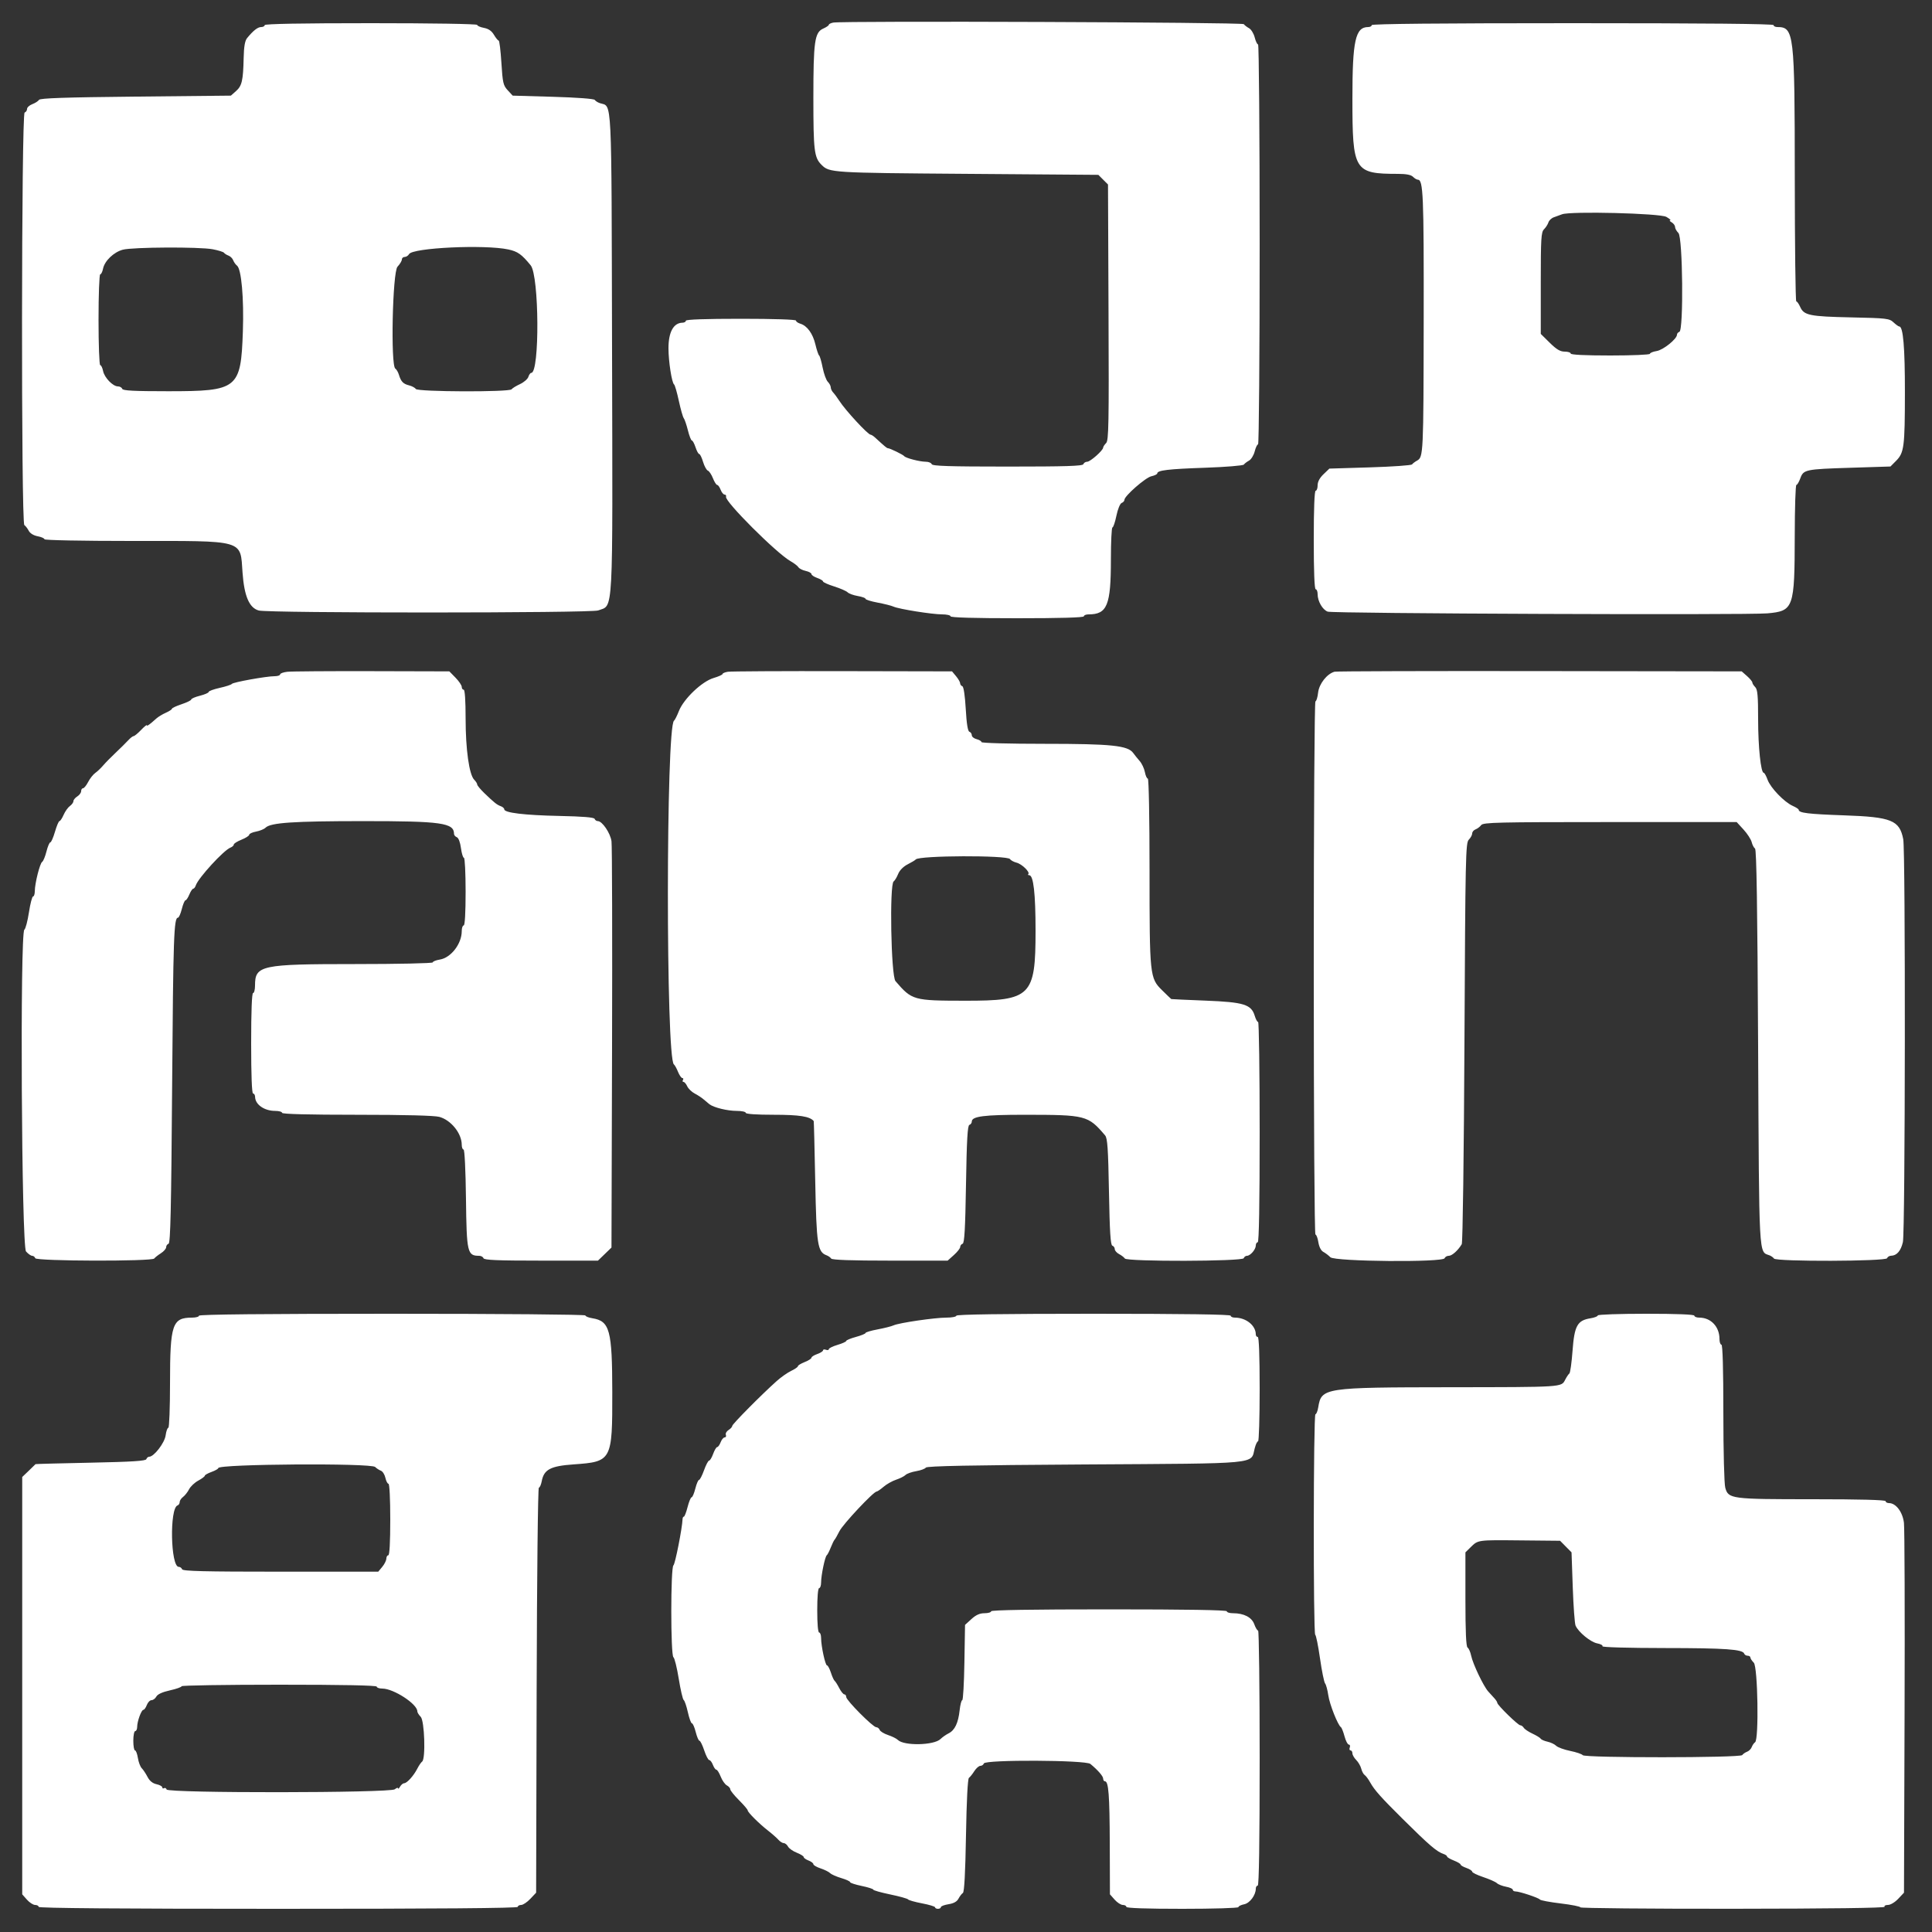 <svg id="svg" xmlns="http://www.w3.org/2000/svg" xmlns:xlink="http://www.w3.org/1999/xlink" width="400" height="400" viewBox="0, 0, 400,400" version="1.1">
  <rect x="0" y="0" width="400" height="400" fill="#333333" stroke="none"/>
  <g id="svgg">
    <path id="path0" d="M172.500 4.679 C 172.005 4.776,171.600 4.979,171.600 5.130 C 171.600 5.281,171.080 5.635,170.444 5.916 C 168.663 6.705,168.400 8.554,168.400 20.280 C 168.400 31.179,168.573 32.609,170.069 34.106 C 171.725 35.762,172.011 35.780,200.000 35.992 L 227.401 36.200 228.400 37.200 L 229.400 38.200 229.508 64.663 C 229.603 87.910,229.543 91.200,229.008 91.735 C 228.674 92.069,228.398 92.491,228.396 92.671 C 228.388 93.251,225.737 95.600,225.091 95.600 C 224.748 95.600,224.392 95.825,224.300 96.100 C 224.170 96.489,220.671 96.600,208.600 96.600 C 196.529 96.600,193.029 96.489,192.900 96.100 C 192.808 95.825,192.253 95.599,191.667 95.598 C 190.415 95.595,187.488 94.833,187.200 94.435 C 186.985 94.137,184.236 92.800,183.840 92.800 C 183.623 92.800,183.214 92.460,181.166 90.581 C 180.818 90.262,180.406 90.000,180.252 90.000 C 179.699 90.000,175.026 84.944,173.773 82.990 C 173.354 82.335,172.783 81.562,172.505 81.271 C 172.227 80.981,172.000 80.499,172.000 80.200 C 172.000 79.901,171.726 79.383,171.390 79.048 C 171.055 78.712,170.575 77.394,170.323 76.119 C 170.072 74.844,169.742 73.710,169.591 73.600 C 169.440 73.490,169.094 72.465,168.823 71.322 C 168.287 69.061,167.114 67.445,165.700 67.018 C 165.205 66.868,164.800 66.578,164.800 66.373 C 164.800 66.151,160.184 66.000,153.400 66.000 C 146.067 66.000,142.000 66.143,142.000 66.400 C 142.000 66.620,141.685 66.806,141.300 66.813 C 139.444 66.846,138.400 68.749,138.400 72.100 C 138.400 74.829,139.090 79.270,139.565 79.600 C 139.724 79.710,140.163 81.229,140.541 82.976 C 140.919 84.723,141.379 86.343,141.563 86.576 C 141.747 86.809,142.134 87.945,142.424 89.100 C 142.714 90.255,143.083 91.200,143.245 91.200 C 143.406 91.200,143.746 91.830,144.000 92.600 C 144.254 93.370,144.600 94.000,144.768 94.000 C 144.936 94.000,145.292 94.730,145.559 95.621 C 145.826 96.513,146.274 97.330,146.554 97.438 C 146.834 97.545,147.308 98.256,147.607 99.017 C 147.905 99.777,148.300 100.400,148.485 100.400 C 148.669 100.400,148.991 100.850,149.200 101.400 C 149.409 101.950,149.780 102.400,150.023 102.400 C 150.267 102.400,150.399 102.603,150.317 102.850 C 150.003 103.790,160.745 114.523,163.645 116.169 C 164.390 116.592,165.136 117.162,165.302 117.437 C 165.469 117.712,166.144 118.056,166.802 118.201 C 167.461 118.345,168.000 118.639,168.000 118.853 C 168.000 119.067,168.540 119.430,169.200 119.660 C 169.860 119.890,170.400 120.216,170.400 120.384 C 170.400 120.553,171.433 121.015,172.696 121.413 C 173.959 121.810,175.215 122.358,175.488 122.631 C 175.761 122.904,176.708 123.249,177.592 123.399 C 178.476 123.548,179.200 123.811,179.200 123.983 C 179.200 124.155,180.325 124.506,181.700 124.764 C 183.075 125.021,184.560 125.395,185.000 125.596 C 186.121 126.106,192.989 127.200,195.070 127.200 C 196.022 127.200,196.800 127.380,196.800 127.600 C 196.800 127.859,201.667 128.000,210.600 128.000 C 219.533 128.000,224.400 127.859,224.400 127.600 C 224.400 127.380,224.844 127.200,225.386 127.200 C 229.236 127.200,230.000 125.317,230.000 115.823 C 230.000 112.180,230.144 109.200,230.320 109.200 C 230.496 109.200,230.865 108.111,231.140 106.780 C 231.422 105.411,231.892 104.263,232.220 104.137 C 232.539 104.015,232.800 103.723,232.800 103.489 C 232.800 102.687,237.158 98.873,238.381 98.604 C 239.051 98.457,239.600 98.190,239.600 98.012 C 239.600 97.374,241.909 97.101,249.522 96.840 C 253.770 96.694,257.370 96.400,257.522 96.187 C 257.675 95.974,258.160 95.602,258.600 95.361 C 259.040 95.119,259.567 94.264,259.771 93.461 C 259.974 92.657,260.289 92.000,260.471 92.000 C 260.652 92.000,260.800 73.370,260.800 50.600 C 260.800 27.830,260.652 9.200,260.471 9.200 C 260.289 9.200,259.974 8.543,259.771 7.739 C 259.567 6.936,259.040 6.081,258.600 5.839 C 258.160 5.598,257.672 5.220,257.515 5.000 C 257.233 4.605,174.463 4.293,172.500 4.679 M54.800 5.200 C 54.800 5.420,54.474 5.600,54.075 5.600 C 53.364 5.600,52.427 6.334,51.161 7.884 C 50.705 8.443,50.500 9.631,50.446 12.033 C 50.342 16.686,50.089 17.776,48.863 18.860 L 47.800 19.800 28.085 20.000 C 13.484 20.148,8.294 20.323,8.077 20.675 C 7.916 20.936,7.292 21.337,6.692 21.565 C 6.091 21.793,5.600 22.240,5.600 22.557 C 5.600 22.874,5.375 23.208,5.100 23.300 C 4.420 23.527,4.361 108.274,5.040 108.715 C 5.282 108.872,5.689 109.397,5.945 109.883 C 6.229 110.423,6.952 110.867,7.805 111.027 C 8.572 111.171,9.200 111.449,9.200 111.645 C 9.200 111.847,16.961 112.000,27.180 112.000 C 50.994 112.000,49.715 111.634,50.219 118.600 C 50.570 123.435,51.609 125.854,53.572 126.399 C 55.575 126.955,122.375 126.942,123.840 126.385 C 127.043 125.167,126.855 128.685,126.718 72.400 C 126.587 18.622,126.764 22.202,124.200 21.356 C 123.760 21.211,123.283 20.910,123.140 20.687 C 122.987 20.449,119.444 20.184,114.513 20.041 L 106.146 19.800 105.121 18.693 C 104.190 17.688,104.069 17.162,103.808 12.993 C 103.650 10.467,103.398 8.400,103.247 8.400 C 103.096 8.400,102.658 7.867,102.273 7.216 C 101.791 6.400,101.141 5.950,100.187 5.771 C 99.424 5.628,98.800 5.351,98.800 5.155 C 98.800 4.952,89.363 4.800,76.800 4.800 C 62.400 4.800,54.800 4.938,54.800 5.200 M284.000 5.200 C 284.000 5.420,283.672 5.600,283.272 5.600 C 280.619 5.600,280.000 8.403,280.002 20.397 C 280.006 35.437,280.341 35.989,289.471 35.998 C 291.132 35.999,292.140 36.197,292.543 36.600 C 292.873 36.930,293.318 37.200,293.532 37.200 C 294.672 37.200,294.799 40.211,294.760 66.360 C 294.719 94.038,294.690 94.643,293.391 95.362 C 292.956 95.603,292.485 95.958,292.344 96.152 C 292.204 96.345,288.296 96.620,283.661 96.762 L 275.232 97.019 274.016 98.185 C 273.226 98.942,272.800 99.743,272.800 100.475 C 272.800 101.094,272.620 101.600,272.400 101.600 C 272.144 101.600,272.000 105.267,272.000 111.800 C 272.000 118.333,272.144 122.000,272.400 122.000 C 272.620 122.000,272.800 122.459,272.800 123.020 C 272.800 124.480,273.816 126.243,274.884 126.634 C 275.971 127.033,361.683 127.367,365.918 126.989 C 371.356 126.503,371.558 125.929,371.583 110.900 C 371.592 105.125,371.744 100.400,371.920 100.400 C 372.095 100.400,372.460 99.790,372.730 99.044 C 373.391 97.216,373.751 97.140,383.200 96.843 L 391.400 96.584 392.560 95.414 C 394.225 93.734,394.380 92.541,394.390 81.277 C 394.399 71.916,394.032 67.600,393.228 67.600 C 393.076 67.600,392.535 67.213,392.027 66.739 C 391.161 65.932,390.612 65.868,383.251 65.711 C 374.669 65.528,373.482 65.286,372.717 63.558 C 372.435 62.921,372.069 62.400,371.902 62.400 C 371.736 62.400,371.596 50.745,371.590 36.500 C 371.580 6.840,371.435 5.600,367.979 5.600 C 367.551 5.600,367.200 5.420,367.200 5.200 C 367.200 4.936,353.067 4.800,325.600 4.800 C 298.133 4.800,284.000 4.936,284.000 5.200 M345.000 44.903 C 345.660 45.284,346.020 45.602,345.800 45.610 C 345.580 45.618,345.715 45.808,346.100 46.032 C 346.485 46.256,346.800 46.688,346.800 46.991 C 346.800 47.295,347.115 47.858,347.500 48.243 C 348.401 49.144,348.589 68.404,347.700 68.700 C 347.425 68.792,347.200 69.058,347.200 69.293 C 347.200 70.173,344.363 72.456,342.993 72.679 C 342.227 72.803,341.600 73.061,341.600 73.252 C 341.600 73.444,337.910 73.600,333.400 73.600 C 328.200 73.600,325.200 73.454,325.200 73.200 C 325.200 72.980,324.642 72.800,323.960 72.800 C 323.024 72.800,322.264 72.350,320.860 70.966 L 319.000 69.132 319.000 58.637 C 319.000 49.331,319.076 48.066,319.674 47.469 C 320.044 47.098,320.455 46.456,320.587 46.041 C 320.719 45.626,321.226 45.150,321.713 44.984 C 322.201 44.817,322.960 44.540,323.400 44.368 C 325.124 43.693,343.698 44.153,345.000 44.903 M44.025 51.605 C 45.198 51.827,46.258 52.155,46.379 52.334 C 46.501 52.512,46.919 52.776,47.309 52.920 C 47.699 53.064,48.138 53.501,48.284 53.891 C 48.431 54.281,48.786 54.780,49.074 55.000 C 49.978 55.692,50.520 61.784,50.284 68.600 C 49.871 80.517,49.269 81.000,34.833 81.000 C 27.695 81.000,25.427 80.881,25.300 80.500 C 25.208 80.225,24.815 80.000,24.425 80.000 C 23.368 80.000,21.618 78.191,21.342 76.812 C 21.209 76.145,20.943 75.600,20.750 75.600 C 20.558 75.600,20.400 71.370,20.400 66.200 C 20.400 61.030,20.558 56.800,20.750 56.800 C 20.943 56.800,21.205 56.274,21.334 55.630 C 21.657 54.015,23.555 52.193,25.432 51.697 C 27.487 51.154,41.286 51.085,44.025 51.605 M105.238 51.646 C 107.180 52.062,107.991 52.637,109.867 54.926 C 111.636 57.085,111.751 77.200,109.994 77.200 C 109.807 77.200,109.536 77.570,109.393 78.023 C 109.249 78.475,108.472 79.150,107.666 79.523 C 106.860 79.895,106.071 80.380,105.914 80.600 C 105.485 81.202,86.455 81.137,86.081 80.532 C 85.922 80.274,85.306 79.941,84.712 79.792 C 83.477 79.482,83.023 79.012,82.595 77.600 C 82.428 77.050,82.091 76.471,81.846 76.314 C 80.851 75.676,81.267 56.323,82.300 55.215 C 82.795 54.684,83.200 54.013,83.200 53.725 C 83.200 53.436,83.461 53.200,83.780 53.200 C 84.099 53.200,84.508 52.936,84.689 52.613 C 85.426 51.295,100.333 50.594,105.238 51.646 M59.500 139.083 C 58.675 139.174,58.000 139.417,58.000 139.624 C 58.000 139.831,57.492 140.000,56.870 140.000 C 55.160 140.000,48.228 141.248,48.000 141.597 C 47.890 141.766,46.765 142.134,45.500 142.415 C 44.235 142.697,43.200 143.076,43.200 143.258 C 43.200 143.440,42.390 143.792,41.400 144.042 C 40.410 144.291,39.600 144.639,39.600 144.815 C 39.600 144.992,38.700 145.435,37.600 145.800 C 36.500 146.165,35.600 146.586,35.600 146.735 C 35.600 146.883,35.033 147.256,34.340 147.563 C 33.647 147.869,32.760 148.408,32.369 148.760 C 30.951 150.035,30.400 150.426,30.400 150.156 C 30.400 150.005,29.858 150.448,29.197 151.141 C 28.535 151.833,27.847 152.400,27.669 152.400 C 27.490 152.400,26.973 152.805,26.519 153.300 C 26.064 153.795,24.907 154.939,23.946 155.843 C 22.986 156.746,21.821 157.933,21.357 158.480 C 20.894 159.027,20.155 159.728,19.717 160.037 C 19.278 160.347,18.618 161.185,18.249 161.900 C 17.881 162.615,17.404 163.200,17.190 163.200 C 16.975 163.200,16.800 163.468,16.800 163.797 C 16.800 164.125,16.440 164.618,16.000 164.893 C 15.560 165.168,15.200 165.609,15.200 165.874 C 15.200 166.138,14.872 166.590,14.471 166.877 C 14.070 167.165,13.486 167.985,13.173 168.700 C 12.861 169.415,12.474 170.000,12.314 170.000 C 12.153 170.000,11.735 170.990,11.383 172.200 C 11.031 173.410,10.597 174.400,10.419 174.400 C 10.241 174.400,9.880 175.253,9.618 176.295 C 9.355 177.337,8.956 178.304,8.730 178.443 C 8.256 178.736,7.215 182.872,7.206 184.500 C 7.203 185.105,7.042 185.600,6.849 185.600 C 6.656 185.600,6.269 187.085,5.990 188.900 C 5.711 190.715,5.284 192.328,5.041 192.485 C 4.114 193.085,4.453 258.032,5.389 259.100 C 5.823 259.595,6.393 260.000,6.656 260.000 C 6.918 260.000,7.209 260.225,7.301 260.500 C 7.509 261.121,31.496 261.183,31.931 260.564 C 32.079 260.354,32.695 259.867,33.300 259.482 C 33.905 259.097,34.400 258.531,34.400 258.224 C 34.400 257.918,34.625 257.592,34.900 257.500 C 35.292 257.370,35.451 250.294,35.638 224.767 C 35.863 193.997,36.001 190.000,36.841 190.000 C 37.032 190.000,37.392 189.190,37.642 188.200 C 37.891 187.210,38.232 186.400,38.399 186.400 C 38.566 186.400,38.927 185.860,39.200 185.200 C 39.473 184.540,39.834 184.000,40.002 184.000 C 40.170 184.000,40.412 183.685,40.542 183.300 C 41.059 181.760,46.320 176.023,47.701 175.493 C 48.085 175.346,48.400 175.059,48.400 174.856 C 48.400 174.653,49.120 174.199,50.000 173.847 C 50.880 173.495,51.600 173.033,51.600 172.821 C 51.600 172.610,52.239 172.316,53.020 172.170 C 53.800 172.023,54.680 171.662,54.975 171.368 C 56.019 170.324,60.732 170.006,75.203 170.003 C 91.399 170.000,94.000 170.365,94.000 172.646 C 94.000 172.904,94.263 173.215,94.584 173.338 C 94.931 173.472,95.276 174.379,95.435 175.581 C 95.583 176.692,95.860 177.600,96.052 177.600 C 96.243 177.600,96.400 180.750,96.400 184.600 C 96.400 189.000,96.251 191.600,96.000 191.600 C 95.780 191.600,95.600 192.132,95.600 192.781 C 95.600 195.398,93.371 198.293,91.069 198.666 C 90.261 198.797,89.600 199.061,89.600 199.252 C 89.600 199.444,82.354 199.600,73.497 199.600 C 54.017 199.600,52.800 199.860,52.800 204.021 C 52.800 204.889,52.620 205.600,52.400 205.600 C 52.144 205.600,52.000 209.333,52.000 216.000 C 52.000 222.667,52.144 226.400,52.400 226.400 C 52.620 226.400,52.806 226.715,52.813 227.100 C 52.842 228.687,54.725 230.000,56.974 230.000 C 57.758 230.000,58.400 230.180,58.400 230.400 C 58.400 230.660,63.835 230.801,73.900 230.802 C 83.892 230.804,89.960 230.960,90.977 231.242 C 93.396 231.914,95.600 234.668,95.600 237.019 C 95.600 237.558,95.769 238.000,95.975 238.000 C 96.195 238.000,96.402 242.222,96.475 248.236 C 96.611 259.362,96.759 260.000,99.211 260.000 C 99.608 260.000,100.008 260.225,100.100 260.500 C 100.228 260.885,102.975 261.000,112.033 261.000 L 123.800 261.000 125.200 259.646 L 126.600 258.292 126.719 217.046 C 126.784 194.361,126.732 175.061,126.603 174.158 C 126.362 172.472,124.681 170.000,123.775 170.000 C 123.496 170.000,123.198 169.793,123.113 169.540 C 123.008 169.224,120.715 169.034,115.780 168.931 C 108.583 168.781,104.400 168.277,104.400 167.559 C 104.400 167.348,104.085 167.061,103.700 166.922 C 102.889 166.630,102.358 166.209,100.300 164.229 C 99.475 163.435,98.800 162.622,98.800 162.421 C 98.800 162.221,98.522 161.779,98.183 161.440 C 97.137 160.394,96.400 155.153,96.400 148.765 C 96.400 145.055,96.249 142.800,96.000 142.800 C 95.780 142.800,95.600 142.536,95.600 142.214 C 95.600 141.891,95.022 141.036,94.316 140.314 L 93.032 139.000 77.016 138.959 C 68.207 138.936,60.325 138.992,59.500 139.083 M150.700 139.080 C 150.095 139.175,149.600 139.382,149.600 139.539 C 149.600 139.697,148.759 140.074,147.732 140.377 C 145.328 141.087,141.558 144.677,140.562 147.205 C 140.173 148.192,139.718 149.094,139.551 149.209 C 137.871 150.365,137.847 219.213,139.527 220.379 C 139.702 220.501,140.082 221.185,140.371 221.900 C 140.660 222.615,141.066 223.200,141.272 223.200 C 141.478 223.200,141.536 223.380,141.400 223.600 C 141.264 223.820,141.315 224.000,141.512 224.000 C 141.710 224.000,142.057 224.407,142.284 224.905 C 142.510 225.402,143.209 226.077,143.836 226.405 C 144.463 226.732,145.283 227.270,145.659 227.600 C 146.035 227.930,146.581 228.386,146.871 228.612 C 147.762 229.308,150.594 230.000,152.546 230.000 C 153.566 230.000,154.400 230.180,154.400 230.400 C 154.400 230.648,156.607 230.800,160.220 230.800 C 165.521 230.800,167.694 231.145,168.472 232.110 C 168.512 232.160,168.653 237.780,168.786 244.600 C 169.041 257.726,169.270 259.211,171.144 259.900 C 171.505 260.033,171.928 260.335,172.086 260.571 C 172.278 260.860,176.247 261.000,184.286 261.000 L 196.200 261.000 197.500 259.834 C 198.215 259.193,198.800 258.443,198.800 258.167 C 198.800 257.892,199.025 257.592,199.300 257.500 C 199.679 257.374,199.848 254.406,200.000 245.200 C 200.152 235.992,200.321 233.025,200.700 232.899 C 200.975 232.808,201.200 232.496,201.200 232.206 C 201.200 231.124,203.732 230.800,212.160 230.803 C 224.828 230.808,225.261 230.919,228.800 235.074 C 229.290 235.650,229.437 237.789,229.600 246.756 C 229.751 255.038,229.923 257.775,230.300 257.900 C 230.575 257.992,230.800 258.315,230.800 258.619 C 230.800 258.923,231.205 259.385,231.700 259.646 C 232.195 259.906,232.728 260.318,232.885 260.560 C 233.321 261.231,257.276 261.173,257.500 260.500 C 257.592 260.225,257.894 260.000,258.171 260.000 C 258.867 260.000,260.000 258.680,260.000 257.869 C 260.000 257.501,260.180 257.200,260.400 257.200 C 260.662 257.200,260.800 249.333,260.800 234.400 C 260.800 221.860,260.657 211.600,260.483 211.600 C 260.308 211.600,259.993 211.027,259.783 210.326 C 259.071 207.957,257.544 207.484,249.600 207.170 C 245.750 207.017,242.556 206.872,242.502 206.846 C 242.449 206.821,241.590 205.997,240.595 205.016 C 238.049 202.506,238.000 202.040,238.000 180.145 C 238.000 169.363,237.847 161.200,237.645 161.200 C 237.449 161.200,237.175 160.593,237.036 159.851 C 236.897 159.110,236.408 158.075,235.950 157.551 C 235.493 157.028,234.899 156.291,234.631 155.914 C 233.522 154.351,230.160 154.000,216.316 154.000 C 208.902 154.000,203.200 153.845,203.200 153.643 C 203.200 153.447,202.750 153.174,202.200 153.036 C 201.650 152.898,201.200 152.533,201.200 152.226 C 201.200 151.918,200.977 151.592,200.705 151.502 C 200.371 151.390,200.124 149.850,199.948 146.783 C 199.790 144.024,199.512 142.171,199.244 142.081 C 199.000 142.000,198.794 141.723,198.787 141.467 C 198.779 141.210,198.399 140.550,197.942 140.000 L 197.110 139.000 174.455 138.954 C 161.995 138.928,151.305 138.985,150.700 139.080 M276.314 139.069 C 274.744 139.490,273.105 141.572,272.898 143.407 C 272.787 144.393,272.539 145.200,272.348 145.200 C 272.152 145.200,272.000 169.368,272.000 200.400 C 272.000 231.541,272.152 255.600,272.349 255.600 C 272.541 255.600,272.812 256.314,272.952 257.187 C 273.106 258.155,273.504 258.935,273.972 259.185 C 274.393 259.410,275.054 259.911,275.441 260.297 C 276.346 261.203,298.802 261.395,299.100 260.500 C 299.192 260.225,299.580 260.000,299.964 260.000 C 300.628 260.000,301.869 258.888,302.640 257.600 C 302.843 257.261,303.087 239.044,303.200 215.771 C 303.387 177.195,303.445 174.497,304.100 173.843 C 304.485 173.458,304.800 172.880,304.800 172.559 C 304.800 172.238,305.115 171.857,305.500 171.712 C 305.885 171.568,306.410 171.168,306.668 170.825 C 307.083 170.270,310.052 170.200,333.348 170.200 L 359.560 170.200 360.987 171.758 C 361.772 172.615,362.528 173.785,362.668 174.358 C 362.809 174.931,363.120 175.528,363.362 175.685 C 363.673 175.888,363.858 187.812,364.000 216.703 C 364.218 261.016,364.113 259.078,366.323 259.892 C 366.695 260.029,367.128 260.335,367.285 260.571 C 367.725 261.232,390.479 261.163,390.700 260.500 C 390.792 260.225,391.167 259.994,391.533 259.987 C 392.706 259.965,393.554 258.985,393.973 257.169 C 394.463 255.043,394.532 176.259,394.046 173.751 C 393.284 169.820,391.619 169.148,381.800 168.808 C 374.359 168.550,372.400 168.310,372.400 167.655 C 372.400 167.512,371.851 167.152,371.181 166.856 C 369.417 166.075,366.568 163.120,365.961 161.443 C 365.674 160.649,365.314 160.000,365.161 160.000 C 364.560 160.000,364.000 154.643,364.000 148.896 C 364.000 144.061,363.880 142.737,363.400 142.257 C 363.070 141.927,362.800 141.497,362.800 141.301 C 362.800 141.105,362.305 140.507,361.700 139.972 L 360.600 139.000 318.800 138.943 C 295.810 138.911,276.691 138.968,276.314 139.069 M209.119 177.868 C 209.278 178.126,209.881 178.455,210.460 178.601 C 211.564 178.878,213.303 180.563,212.901 180.966 C 212.772 181.095,212.855 181.200,213.086 181.200 C 213.970 181.200,214.400 184.970,214.400 192.717 C 214.400 206.282,213.468 207.207,199.803 207.190 C 189.073 207.177,188.819 207.106,185.400 203.130 C 184.478 202.058,184.131 183.089,185.023 182.486 C 185.255 182.329,185.673 181.636,185.952 180.947 C 186.260 180.185,187.033 179.403,187.929 178.947 C 188.738 178.536,189.490 178.083,189.600 177.940 C 190.240 177.109,208.609 177.041,209.119 177.868 M41.200 272.400 C 41.200 272.620,40.553 272.800,39.762 272.800 C 35.668 272.800,35.205 274.172,35.202 286.300 C 35.201 291.415,35.044 295.600,34.853 295.600 C 34.662 295.600,34.410 296.310,34.294 297.178 C 34.085 298.732,31.880 301.600,30.893 301.600 C 30.658 301.600,30.392 301.825,30.300 302.100 C 30.175 302.477,27.336 302.657,18.767 302.833 C 12.515 302.961,7.382 303.096,7.359 303.133 C 7.337 303.170,6.707 303.785,5.959 304.499 L 4.600 305.798 4.600 348.999 L 4.600 392.200 5.572 393.300 C 6.107 393.905,6.872 394.400,7.272 394.400 C 7.672 394.400,8.000 394.580,8.000 394.800 C 8.000 395.065,24.800 395.200,57.600 395.200 C 90.400 395.200,107.200 395.065,107.200 394.800 C 107.200 394.580,107.516 394.400,107.901 394.400 C 108.287 394.400,109.142 393.829,109.801 393.130 L 111.000 391.860 111.107 349.930 C 111.167 326.475,111.368 308.000,111.563 308.000 C 111.754 308.000,112.023 307.400,112.161 306.667 C 112.617 304.238,113.971 303.525,118.769 303.186 C 126.683 302.628,126.788 302.431,126.766 288.200 C 126.747 275.360,126.248 273.514,122.636 272.928 C 121.846 272.800,121.200 272.539,121.200 272.348 C 121.200 272.153,103.586 272.000,81.200 272.000 C 54.800 272.000,41.200 272.136,41.200 272.400 M198.000 272.400 C 198.000 272.620,197.076 272.800,195.948 272.800 C 193.517 272.800,186.142 273.879,185.000 274.402 C 184.560 274.604,183.075 274.979,181.700 275.236 C 180.325 275.494,179.200 275.828,179.200 275.980 C 179.200 276.131,178.300 276.500,177.200 276.800 C 176.100 277.100,175.200 277.472,175.200 277.628 C 175.200 277.784,174.390 278.151,173.400 278.443 C 172.410 278.735,171.600 279.135,171.600 279.330 C 171.600 279.526,171.330 279.582,171.000 279.455 C 170.670 279.329,170.400 279.382,170.400 279.573 C 170.400 279.765,169.860 280.110,169.200 280.340 C 168.540 280.570,168.000 280.914,168.000 281.105 C 168.000 281.295,167.370 281.698,166.600 282.000 C 165.830 282.302,165.200 282.687,165.200 282.856 C 165.200 283.025,164.577 283.458,163.815 283.820 C 163.053 284.181,161.695 285.135,160.797 285.939 C 157.598 288.803,151.600 294.858,151.600 295.222 C 151.600 295.426,151.258 295.807,150.840 296.068 C 150.422 296.329,150.171 296.781,150.283 297.071 C 150.394 297.362,150.282 297.600,150.033 297.600 C 149.784 297.600,149.409 298.050,149.200 298.600 C 148.991 299.150,148.672 299.600,148.490 299.600 C 148.309 299.600,147.933 300.230,147.654 301.000 C 147.376 301.770,146.998 302.400,146.814 302.400 C 146.631 302.400,146.157 303.300,145.761 304.400 C 145.366 305.500,144.900 306.400,144.727 306.400 C 144.553 306.400,144.208 307.210,143.958 308.200 C 143.709 309.190,143.363 310.000,143.189 310.000 C 143.016 310.000,142.643 310.900,142.361 312.000 C 142.079 313.100,141.733 314.000,141.591 314.000 C 141.449 314.000,141.326 314.225,141.318 314.500 C 141.261 316.325,139.777 323.853,139.428 324.085 C 138.837 324.479,138.836 342.719,139.427 343.114 C 139.661 343.271,140.157 345.280,140.529 347.578 C 140.900 349.876,141.362 351.856,141.554 351.978 C 141.746 352.100,142.134 353.235,142.415 354.500 C 142.697 355.765,143.076 356.800,143.258 356.800 C 143.440 356.800,143.792 357.610,144.042 358.600 C 144.291 359.590,144.639 360.400,144.815 360.400 C 144.992 360.400,145.435 361.300,145.800 362.400 C 146.165 363.500,146.634 364.400,146.842 364.400 C 147.050 364.400,147.391 364.850,147.600 365.400 C 147.809 365.950,148.131 366.400,148.315 366.400 C 148.500 366.400,148.904 367.045,149.213 367.833 C 149.522 368.621,150.096 369.437,150.488 369.647 C 150.879 369.857,151.200 370.225,151.200 370.467 C 151.200 370.708,152.010 371.715,153.000 372.705 C 153.990 373.695,154.800 374.644,154.800 374.813 C 154.800 375.217,157.170 377.575,159.047 379.039 C 159.865 379.677,160.815 380.515,161.157 380.900 C 161.498 381.285,162.001 381.600,162.275 381.600 C 162.548 381.600,162.943 381.921,163.153 382.312 C 163.363 382.704,164.179 383.278,164.967 383.587 C 165.755 383.896,166.400 384.300,166.400 384.485 C 166.400 384.669,166.850 384.991,167.400 385.200 C 167.950 385.409,168.400 385.751,168.400 385.959 C 168.400 386.167,169.070 386.559,169.889 386.829 C 170.708 387.100,171.598 387.541,171.867 387.810 C 172.136 388.079,173.176 388.541,174.178 388.837 C 175.180 389.133,176.000 389.508,176.000 389.672 C 176.000 389.835,177.080 390.192,178.400 390.464 C 179.720 390.737,180.800 391.081,180.800 391.229 C 180.800 391.377,182.375 391.824,184.300 392.222 C 186.225 392.621,187.895 393.085,188.012 393.255 C 188.129 393.424,189.434 393.792,190.912 394.073 C 192.390 394.353,193.600 394.721,193.600 394.891 C 193.600 395.061,193.870 395.200,194.200 395.200 C 194.530 395.200,194.800 395.043,194.800 394.851 C 194.800 394.659,195.514 394.388,196.387 394.248 C 197.462 394.077,198.127 393.705,198.447 393.097 C 198.707 392.604,199.117 392.072,199.357 391.916 C 199.649 391.727,199.862 387.766,199.997 380.001 C 200.124 372.757,200.354 368.263,200.609 368.085 C 200.834 367.928,201.333 367.305,201.718 366.700 C 202.103 366.095,202.669 365.600,202.976 365.600 C 203.282 365.600,203.608 365.375,203.700 365.100 C 203.969 364.294,224.763 364.388,225.748 365.200 C 227.319 366.496,228.400 367.742,228.400 368.258 C 228.400 368.556,228.566 368.800,228.768 368.800 C 229.516 368.800,229.735 371.646,229.767 381.800 L 229.800 392.200 230.772 393.300 C 231.307 393.905,232.072 394.400,232.472 394.400 C 232.872 394.400,233.200 394.580,233.200 394.800 C 233.200 395.057,237.333 395.200,244.800 395.200 C 251.180 395.200,256.400 395.043,256.400 394.850 C 256.400 394.658,256.932 394.394,257.583 394.263 C 258.762 394.028,260.000 392.366,260.000 391.020 C 260.000 390.679,260.180 390.400,260.400 390.400 C 260.663 390.400,260.800 381.333,260.800 364.000 C 260.800 349.480,260.656 337.600,260.480 337.600 C 260.305 337.600,259.946 337.007,259.684 336.282 C 259.163 334.840,257.538 334.000,255.272 334.000 C 254.572 334.000,254.000 333.820,254.000 333.600 C 254.000 333.338,245.600 333.200,229.600 333.200 C 213.600 333.200,205.200 333.338,205.200 333.600 C 205.200 333.820,204.581 334.000,203.825 334.000 C 202.853 334.000,202.061 334.355,201.125 335.209 L 199.800 336.418 199.669 344.209 C 199.598 348.494,199.398 352.000,199.225 352.000 C 199.053 352.000,198.808 352.945,198.682 354.100 C 198.392 356.740,197.681 358.228,196.400 358.872 C 195.850 359.149,195.094 359.679,194.720 360.049 C 193.389 361.368,187.154 361.497,185.889 360.232 C 185.608 359.951,184.695 359.495,183.861 359.220 C 183.027 358.945,182.247 358.468,182.129 358.160 C 182.011 357.852,181.690 357.600,181.415 357.600 C 180.735 357.600,175.200 352.032,175.200 351.348 C 175.200 351.046,175.025 350.800,174.810 350.800 C 174.596 350.800,174.121 350.215,173.754 349.500 C 173.388 348.785,172.960 348.110,172.802 348.000 C 172.645 347.890,172.296 347.125,172.027 346.300 C 171.758 345.475,171.397 344.800,171.224 344.800 C 170.862 344.800,170.000 340.810,170.000 339.133 C 170.000 338.510,169.820 338.000,169.600 338.000 C 169.357 338.000,169.200 336.200,169.200 333.400 C 169.200 330.600,169.357 328.800,169.600 328.800 C 169.820 328.800,170.000 328.269,170.000 327.620 C 170.000 326.143,170.809 322.268,171.174 322.000 C 171.323 321.890,171.695 321.170,172.000 320.400 C 172.305 319.630,172.655 318.910,172.777 318.800 C 172.900 318.690,173.360 317.885,173.800 317.011 C 174.545 315.531,180.864 308.801,181.510 308.800 C 181.669 308.799,182.314 308.357,182.942 307.817 C 183.571 307.276,184.736 306.619,185.531 306.357 C 186.327 306.094,187.204 305.653,187.481 305.376 C 187.758 305.099,188.753 304.745,189.692 304.588 C 190.631 304.430,191.528 304.099,191.685 303.851 C 191.891 303.525,201.006 303.345,224.556 303.200 C 261.354 302.974,258.923 303.205,259.771 299.862 C 259.974 299.058,260.289 298.400,260.471 298.400 C 260.652 298.400,260.800 293.540,260.800 287.600 C 260.800 280.667,260.657 276.800,260.400 276.800 C 260.180 276.800,260.000 276.566,260.000 276.280 C 260.000 274.427,257.976 272.800,255.672 272.800 C 255.192 272.800,254.800 272.620,254.800 272.400 C 254.800 272.137,245.067 272.000,226.400 272.000 C 207.733 272.000,198.000 272.137,198.000 272.400 M330.800 272.349 C 330.800 272.541,330.115 272.807,329.277 272.941 C 326.575 273.373,325.961 274.484,325.580 279.634 C 325.398 282.103,325.102 284.230,324.923 284.362 C 324.745 284.493,324.352 285.080,324.050 285.666 C 323.252 287.216,323.696 287.187,300.200 287.212 C 274.084 287.240,273.585 287.316,272.928 291.364 C 272.800 292.154,272.539 292.800,272.348 292.800 C 271.920 292.800,271.878 338.280,272.306 338.467 C 272.474 338.540,272.917 340.733,273.291 343.341 C 273.664 345.949,274.140 348.289,274.348 348.541 C 274.555 348.793,274.854 349.900,275.012 351.000 C 275.280 352.873,276.976 357.155,277.625 357.600 C 277.786 357.710,278.123 358.565,278.374 359.500 C 278.625 360.435,279.023 361.200,279.258 361.200 C 279.493 361.200,279.582 361.470,279.455 361.800 C 279.329 362.130,279.399 362.400,279.613 362.400 C 279.826 362.400,280.000 362.670,280.000 363.000 C 280.000 363.330,280.355 363.955,280.790 364.390 C 281.224 364.824,281.694 365.637,281.834 366.195 C 281.975 366.753,282.294 367.343,282.545 367.505 C 282.795 367.667,283.317 368.371,283.704 369.069 C 284.557 370.606,285.945 372.162,290.400 376.577 C 295.964 382.091,297.464 383.376,298.900 383.858 C 299.285 383.988,299.600 384.219,299.600 384.372 C 299.600 384.525,300.230 384.898,301.000 385.200 C 301.770 385.502,302.400 385.878,302.400 386.036 C 302.400 386.193,302.940 386.510,303.600 386.740 C 304.260 386.970,304.800 387.319,304.800 387.514 C 304.800 387.710,305.835 388.214,307.100 388.635 C 308.365 389.056,309.631 389.618,309.913 389.884 C 310.195 390.151,311.050 390.486,311.813 390.629 C 312.576 390.772,313.200 391.049,313.200 391.245 C 313.200 391.440,313.449 391.600,313.754 391.600 C 314.597 391.600,318.570 392.917,318.824 393.281 C 318.947 393.457,320.882 393.820,323.124 394.088 C 325.366 394.356,327.200 394.720,327.200 394.897 C 327.200 395.073,341.425 395.206,358.812 395.190 C 378.750 395.173,390.337 395.022,390.189 394.781 C 390.059 394.572,390.369 394.400,390.878 394.400 C 391.398 394.400,392.327 393.845,393.001 393.130 L 394.200 391.860 394.322 354.630 C 394.389 334.154,394.330 316.450,394.191 315.288 C 393.924 313.046,392.530 311.200,391.104 311.200 C 390.717 311.200,390.400 311.020,390.400 310.800 C 390.400 310.540,385.109 310.400,375.328 310.400 C 358.372 310.400,357.841 310.330,357.198 308.018 C 356.974 307.211,356.804 300.523,356.802 292.500 C 356.801 283.368,356.659 278.400,356.400 278.400 C 356.180 278.400,356.000 277.868,356.000 277.219 C 356.000 274.682,354.220 272.800,351.820 272.800 C 351.259 272.800,350.800 272.620,350.800 272.400 C 350.800 272.144,347.200 272.000,340.800 272.000 C 335.300 272.000,330.800 272.157,330.800 272.349 M77.671 303.722 C 77.962 304.010,78.498 304.358,78.862 304.495 C 79.227 304.633,79.646 305.298,79.794 305.973 C 79.942 306.648,80.229 307.200,80.432 307.200 C 80.643 307.200,80.800 310.359,80.800 314.600 C 80.800 319.267,80.652 322.000,80.400 322.000 C 80.180 322.000,79.994 322.315,79.987 322.700 C 79.979 323.085,79.599 323.850,79.142 324.400 L 78.310 325.400 58.088 325.400 C 42.267 325.400,37.830 325.291,37.700 324.900 C 37.608 324.625,37.296 324.400,37.006 324.400 C 35.314 324.400,35.081 312.240,36.762 311.679 C 37.003 311.599,37.200 311.289,37.200 310.989 C 37.200 310.690,37.515 310.210,37.900 309.923 C 38.285 309.635,38.846 308.922,39.148 308.337 C 39.449 307.753,40.304 306.947,41.048 306.546 C 41.791 306.146,42.400 305.691,42.400 305.535 C 42.400 305.379,43.030 305.024,43.800 304.746 C 44.570 304.467,45.200 304.107,45.200 303.945 C 45.200 303.102,76.824 302.885,77.671 303.722 M324.185 320.200 L 325.370 321.400 325.621 328.600 C 325.759 332.560,326.021 336.144,326.204 336.565 C 326.785 337.906,329.315 339.985,330.677 340.241 C 331.401 340.377,331.894 340.648,331.773 340.844 C 331.646 341.049,337.109 341.204,344.676 341.210 C 357.290 341.219,360.823 341.470,361.126 342.379 C 361.203 342.610,361.522 342.800,361.833 342.800 C 362.145 342.800,362.400 342.967,362.400 343.171 C 362.400 343.376,362.715 343.858,363.100 344.243 C 363.936 345.079,364.184 360.174,363.371 360.715 C 363.135 360.872,362.824 361.319,362.680 361.709 C 362.536 362.099,362.099 362.536,361.709 362.680 C 361.319 362.824,360.871 363.135,360.714 363.371 C 360.325 363.955,328.090 363.973,327.685 363.389 C 327.528 363.163,326.361 362.766,325.091 362.508 C 323.820 362.250,322.517 361.774,322.195 361.452 C 321.872 361.129,321.068 360.747,320.409 360.602 C 319.749 360.457,319.109 360.177,318.988 359.980 C 318.866 359.783,318.099 359.311,317.283 358.932 C 316.467 358.553,315.656 358.008,315.480 357.722 C 315.304 357.435,314.977 357.200,314.754 357.200 C 314.293 357.200,310.000 353.009,310.000 352.560 C 310.000 352.399,309.738 351.982,309.419 351.634 C 309.099 351.285,308.514 350.639,308.119 350.198 C 307.133 349.098,304.944 344.508,304.590 342.800 C 304.430 342.030,304.097 341.272,303.850 341.115 C 303.537 340.916,303.400 337.872,303.400 331.115 L 303.400 321.400 304.477 320.341 C 306.036 318.809,305.858 318.833,314.800 318.920 L 323.000 319.000 324.185 320.200 M78.000 349.200 C 78.000 349.420,78.518 349.600,79.151 349.600 C 81.486 349.600,86.400 352.792,86.400 354.309 C 86.400 354.548,86.715 355.058,87.100 355.442 C 87.897 356.239,88.153 364.176,87.399 364.714 C 87.179 364.871,86.729 365.530,86.399 366.179 C 85.654 367.644,84.251 369.200,83.674 369.200 C 83.435 369.200,83.056 369.515,82.832 369.900 C 82.608 370.285,82.419 370.443,82.412 370.251 C 82.405 370.059,82.102 370.149,81.739 370.451 C 80.804 371.227,34.757 371.272,34.499 370.498 C 34.407 370.221,34.167 370.097,33.966 370.221 C 33.765 370.345,33.600 370.271,33.600 370.055 C 33.600 369.840,33.057 369.544,32.393 369.398 C 31.595 369.223,30.967 368.711,30.541 367.886 C 30.186 367.200,29.650 366.393,29.348 366.091 C 29.047 365.790,28.687 364.836,28.549 363.972 C 28.411 363.107,28.141 362.400,27.949 362.400 C 27.757 362.400,27.600 361.500,27.600 360.400 C 27.600 359.300,27.780 358.400,28.000 358.400 C 28.220 358.400,28.400 358.008,28.400 357.528 C 28.400 356.382,29.271 354.000,29.690 354.000 C 29.872 354.000,30.191 353.550,30.400 353.000 C 30.609 352.450,31.048 352.000,31.376 352.000 C 31.704 352.000,32.152 351.664,32.372 351.253 C 32.630 350.771,33.626 350.317,35.186 349.971 C 36.514 349.676,37.600 349.292,37.600 349.117 C 37.600 348.943,46.690 348.800,57.800 348.800 C 71.000 348.800,78.000 348.939,78.000 349.200 " stroke="none" fill="#ffffff" fill-rule="evenodd">
    </path>
    <path id="path1" d="" stroke="none" fill="#ffffff" fill-rule="evenodd"></path>
  </g>
</svg>